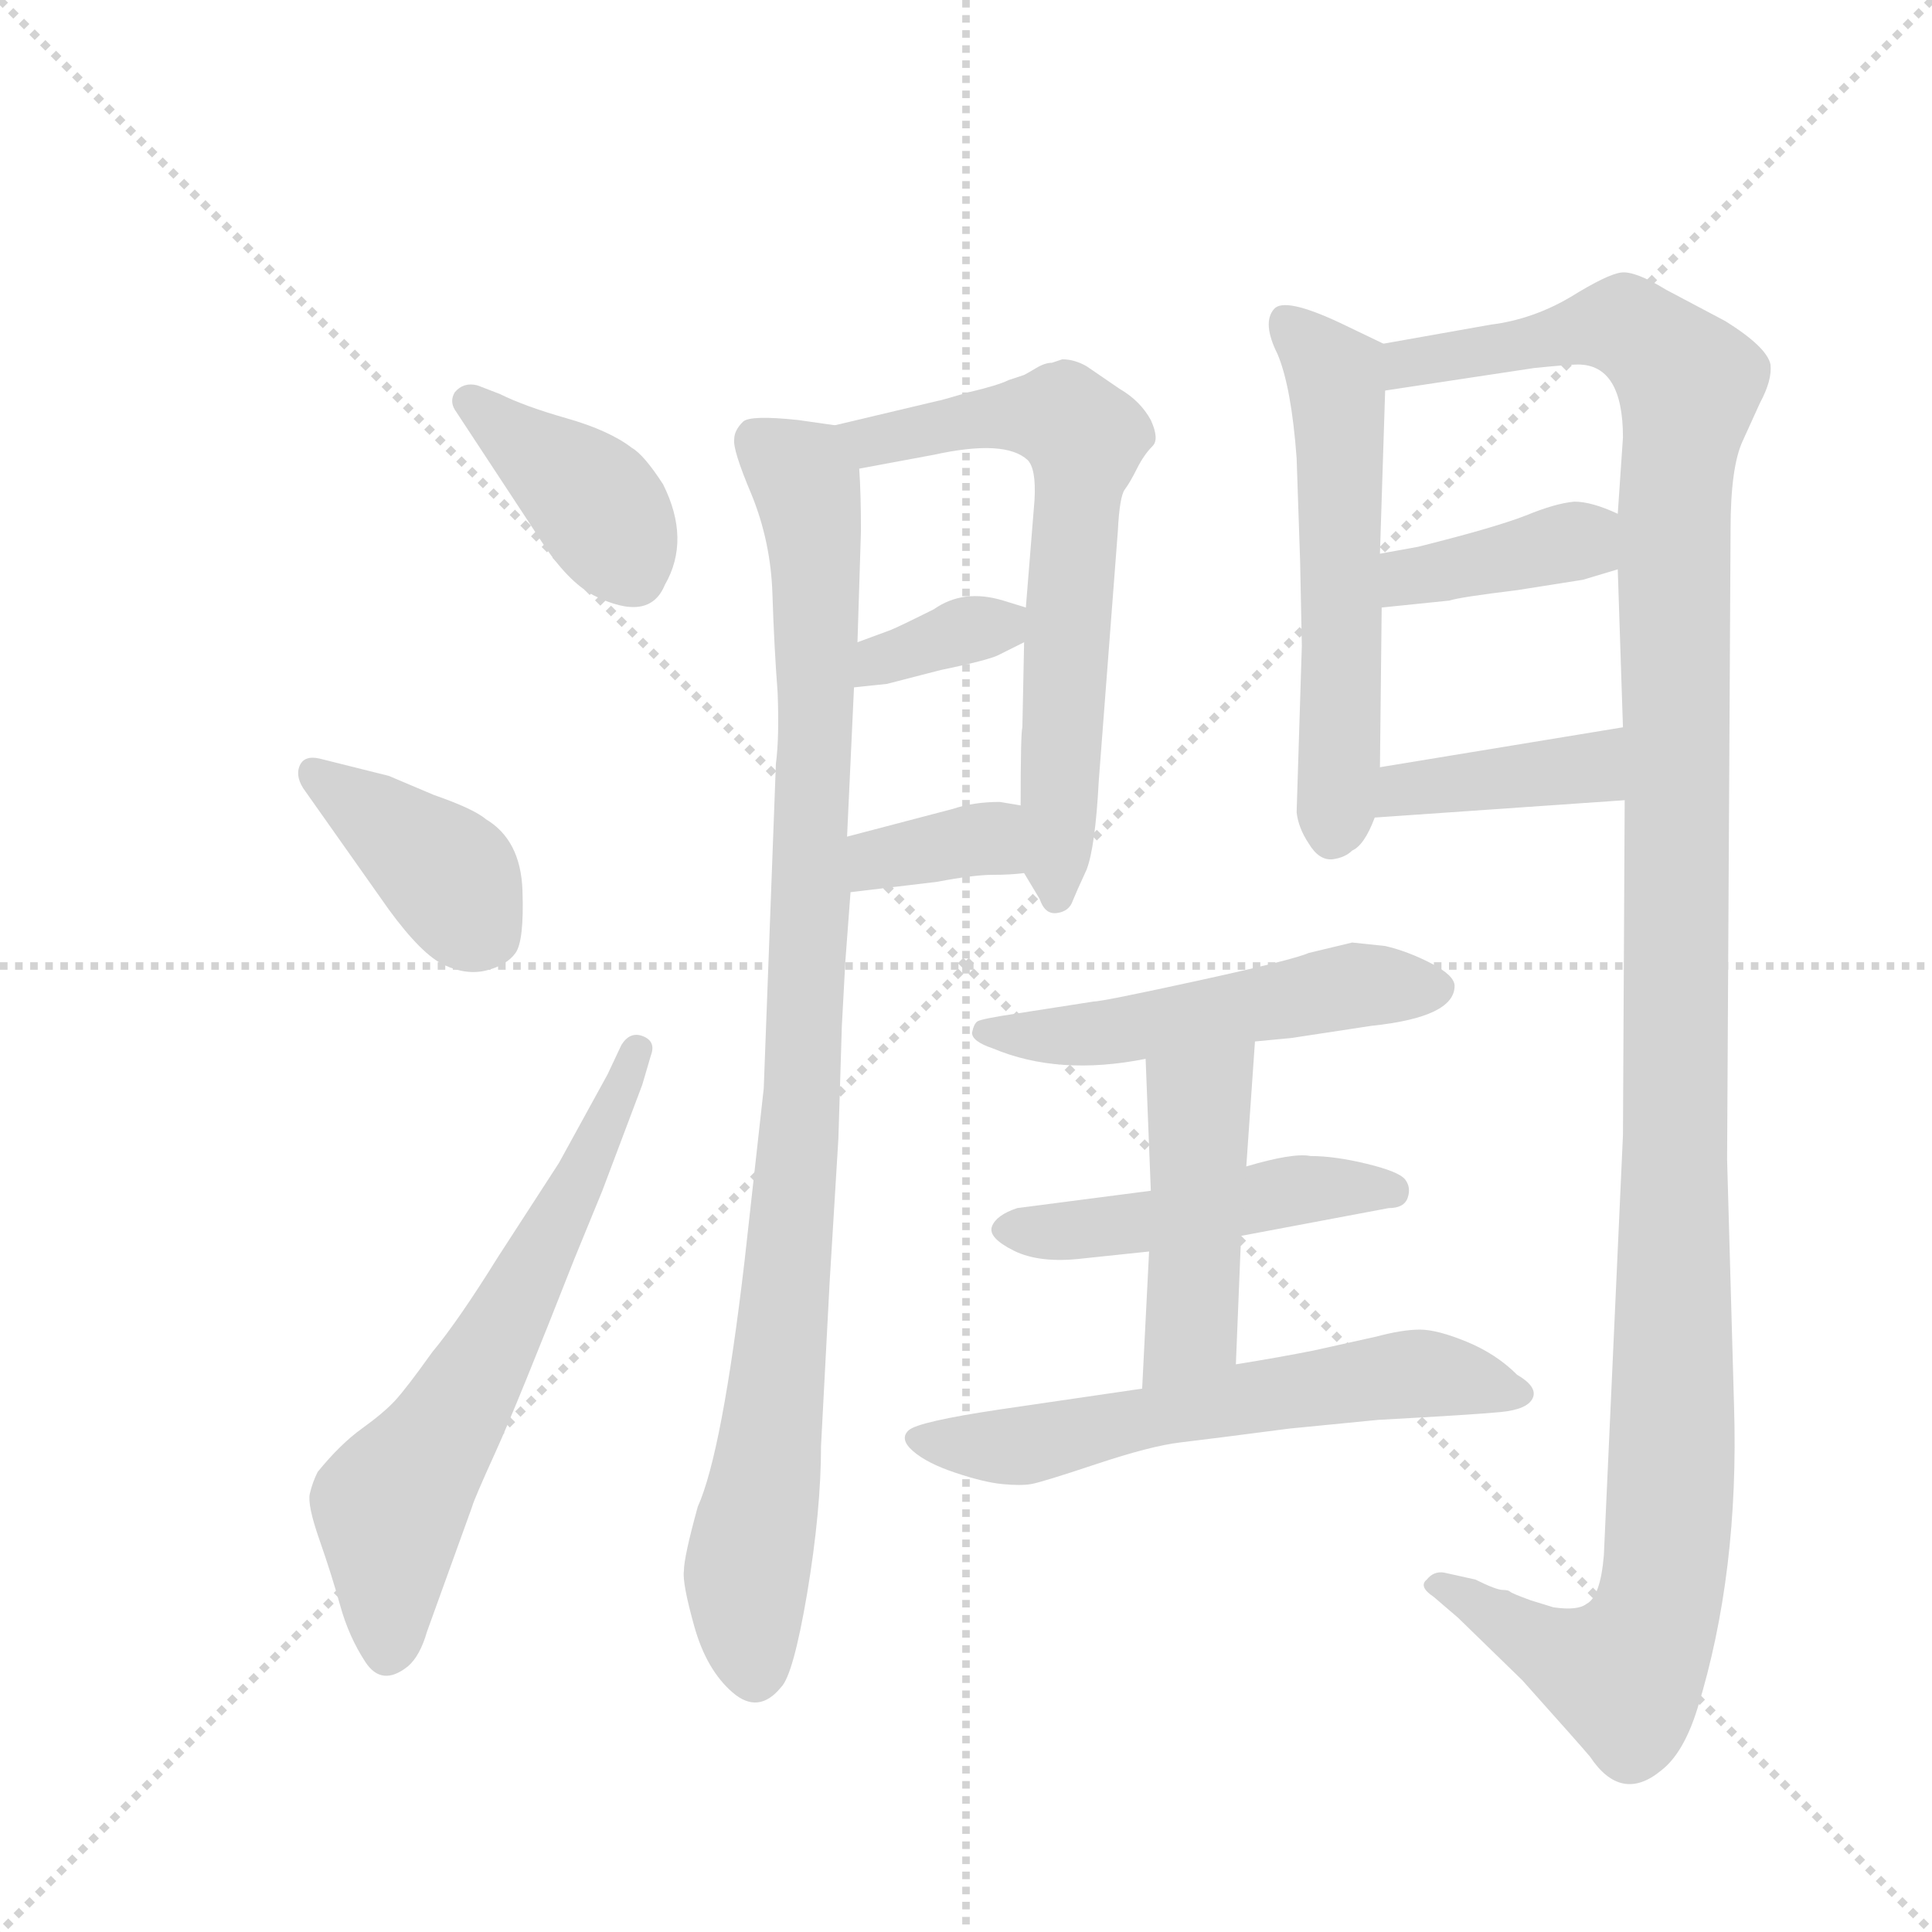 <svg version="1.1" viewBox="0 0 1024 1024" xmlns="http://www.w3.org/2000/svg">
  <g stroke="lightgray" stroke-dasharray="1,1" stroke-width="1" transform="scale(4, 4)">
    <line x1="0" y1="0" x2="256" y2="256"></line>
    <line x1="256" y1="0" x2="0" y2="256"></line>
    <line x1="128" y1="0" x2="128" y2="256"></line>
    <line x1="0" y1="128" x2="256" y2="128"></line>
  </g>
  <g transform="scale(0.92, -0.92) translate(60, -900)">
    <style type="text/css">
      
        @keyframes keyframes0 {
          from {
            stroke: blue;
            stroke-dashoffset: 396;
            stroke-width: 128;
          }
          56% {
            animation-timing-function: step-end;
            stroke: blue;
            stroke-dashoffset: 0;
            stroke-width: 128;
          }
          to {
            stroke: black;
            stroke-width: 1024;
          }
        }
        #make-me-a-hanzi-animation-0 {
          animation: keyframes0 0.572s both;
          animation-delay: 0s;
          animation-timing-function: linear;
        }
      
        @keyframes keyframes1 {
          from {
            stroke: blue;
            stroke-dashoffset: 394;
            stroke-width: 128;
          }
          56% {
            animation-timing-function: step-end;
            stroke: blue;
            stroke-dashoffset: 0;
            stroke-width: 128;
          }
          to {
            stroke: black;
            stroke-width: 1024;
          }
        }
        #make-me-a-hanzi-animation-1 {
          animation: keyframes1 0.571s both;
          animation-delay: 0.572s;
          animation-timing-function: linear;
        }
      
        @keyframes keyframes2 {
          from {
            stroke: blue;
            stroke-dashoffset: 639;
            stroke-width: 128;
          }
          68% {
            animation-timing-function: step-end;
            stroke: blue;
            stroke-dashoffset: 0;
            stroke-width: 128;
          }
          to {
            stroke: black;
            stroke-width: 1024;
          }
        }
        #make-me-a-hanzi-animation-2 {
          animation: keyframes2 0.77s both;
          animation-delay: 1.143s;
          animation-timing-function: linear;
        }
      
        @keyframes keyframes3 {
          from {
            stroke: blue;
            stroke-dashoffset: 984;
            stroke-width: 128;
          }
          76% {
            animation-timing-function: step-end;
            stroke: blue;
            stroke-dashoffset: 0;
            stroke-width: 128;
          }
          to {
            stroke: black;
            stroke-width: 1024;
          }
        }
        #make-me-a-hanzi-animation-3 {
          animation: keyframes3 1.051s both;
          animation-delay: 1.913s;
          animation-timing-function: linear;
        }
      
        @keyframes keyframes4 {
          from {
            stroke: blue;
            stroke-dashoffset: 663;
            stroke-width: 128;
          }
          68% {
            animation-timing-function: step-end;
            stroke: blue;
            stroke-dashoffset: 0;
            stroke-width: 128;
          }
          to {
            stroke: black;
            stroke-width: 1024;
          }
        }
        #make-me-a-hanzi-animation-4 {
          animation: keyframes4 0.79s both;
          animation-delay: 2.964s;
          animation-timing-function: linear;
        }
      
        @keyframes keyframes5 {
          from {
            stroke: blue;
            stroke-dashoffset: 349;
            stroke-width: 128;
          }
          53% {
            animation-timing-function: step-end;
            stroke: blue;
            stroke-dashoffset: 0;
            stroke-width: 128;
          }
          to {
            stroke: black;
            stroke-width: 1024;
          }
        }
        #make-me-a-hanzi-animation-5 {
          animation: keyframes5 0.534s both;
          animation-delay: 3.753s;
          animation-timing-function: linear;
        }
      
        @keyframes keyframes6 {
          from {
            stroke: blue;
            stroke-dashoffset: 357;
            stroke-width: 128;
          }
          54% {
            animation-timing-function: step-end;
            stroke: blue;
            stroke-dashoffset: 0;
            stroke-width: 128;
          }
          to {
            stroke: black;
            stroke-width: 1024;
          }
        }
        #make-me-a-hanzi-animation-6 {
          animation: keyframes6 0.541s both;
          animation-delay: 4.287s;
          animation-timing-function: linear;
        }
      
        @keyframes keyframes7 {
          from {
            stroke: blue;
            stroke-dashoffset: 562;
            stroke-width: 128;
          }
          65% {
            animation-timing-function: step-end;
            stroke: blue;
            stroke-dashoffset: 0;
            stroke-width: 128;
          }
          to {
            stroke: black;
            stroke-width: 1024;
          }
        }
        #make-me-a-hanzi-animation-7 {
          animation: keyframes7 0.707s both;
          animation-delay: 4.828s;
          animation-timing-function: linear;
        }
      
        @keyframes keyframes8 {
          from {
            stroke: blue;
            stroke-dashoffset: 1313;
            stroke-width: 128;
          }
          81% {
            animation-timing-function: step-end;
            stroke: blue;
            stroke-dashoffset: 0;
            stroke-width: 128;
          }
          to {
            stroke: black;
            stroke-width: 1024;
          }
        }
        #make-me-a-hanzi-animation-8 {
          animation: keyframes8 1.319s both;
          animation-delay: 5.535s;
          animation-timing-function: linear;
        }
      
        @keyframes keyframes9 {
          from {
            stroke: blue;
            stroke-dashoffset: 389;
            stroke-width: 128;
          }
          56% {
            animation-timing-function: step-end;
            stroke: blue;
            stroke-dashoffset: 0;
            stroke-width: 128;
          }
          to {
            stroke: black;
            stroke-width: 1024;
          }
        }
        #make-me-a-hanzi-animation-9 {
          animation: keyframes9 0.567s both;
          animation-delay: 6.854s;
          animation-timing-function: linear;
        }
      
        @keyframes keyframes10 {
          from {
            stroke: blue;
            stroke-dashoffset: 396;
            stroke-width: 128;
          }
          56% {
            animation-timing-function: step-end;
            stroke: blue;
            stroke-dashoffset: 0;
            stroke-width: 128;
          }
          to {
            stroke: black;
            stroke-width: 1024;
          }
        }
        #make-me-a-hanzi-animation-10 {
          animation: keyframes10 0.572s both;
          animation-delay: 7.42s;
          animation-timing-function: linear;
        }
      
        @keyframes keyframes11 {
          from {
            stroke: blue;
            stroke-dashoffset: 519;
            stroke-width: 128;
          }
          63% {
            animation-timing-function: step-end;
            stroke: blue;
            stroke-dashoffset: 0;
            stroke-width: 128;
          }
          to {
            stroke: black;
            stroke-width: 1024;
          }
        }
        #make-me-a-hanzi-animation-11 {
          animation: keyframes11 0.672s both;
          animation-delay: 7.993s;
          animation-timing-function: linear;
        }
      
        @keyframes keyframes12 {
          from {
            stroke: blue;
            stroke-dashoffset: 481;
            stroke-width: 128;
          }
          61% {
            animation-timing-function: step-end;
            stroke: blue;
            stroke-dashoffset: 0;
            stroke-width: 128;
          }
          to {
            stroke: black;
            stroke-width: 1024;
          }
        }
        #make-me-a-hanzi-animation-12 {
          animation: keyframes12 0.641s both;
          animation-delay: 8.665s;
          animation-timing-function: linear;
        }
      
        @keyframes keyframes13 {
          from {
            stroke: blue;
            stroke-dashoffset: 459;
            stroke-width: 128;
          }
          60% {
            animation-timing-function: step-end;
            stroke: blue;
            stroke-dashoffset: 0;
            stroke-width: 128;
          }
          to {
            stroke: black;
            stroke-width: 1024;
          }
        }
        #make-me-a-hanzi-animation-13 {
          animation: keyframes13 0.624s both;
          animation-delay: 9.306s;
          animation-timing-function: linear;
        }
      
        @keyframes keyframes14 {
          from {
            stroke: blue;
            stroke-dashoffset: 608;
            stroke-width: 128;
          }
          66% {
            animation-timing-function: step-end;
            stroke: blue;
            stroke-dashoffset: 0;
            stroke-width: 128;
          }
          to {
            stroke: black;
            stroke-width: 1024;
          }
        }
        #make-me-a-hanzi-animation-14 {
          animation: keyframes14 0.745s both;
          animation-delay: 9.93s;
          animation-timing-function: linear;
        }
      
    </style>
    
      <path d="M 252 588 Q 267 565 282 557 Q 314 541 323 563 Q 338 589 322 621 Q 311 638 304 642 Q 291 652 266.5 659 Q 242 666 228 673 L 215 678 Q 207 680 202 674 Q 199 669 202 664 L 252 588 Z" fill="lightgray"></path>
    
      <path d="M 164 376 Q 183 350 196 344 Q 209 338 220.5 341 Q 232 344 237 351 Q 242 358 241 387 Q 240 416 220 428 Q 213 434 190 442 L 164 453 L 124 463 Q 115 465 112.5 458.5 Q 110 452 116 444 L 164 376 Z" fill="lightgray"></path>
    
      <path d="M 290 281 L 262 230 L 227 176 Q 204 139 189 121 Q 174 100 167.5 93 Q 161 86 148.5 77 Q 136 68 123 52 Q 120 46 118.5 39.5 Q 117 33 124 13 Q 131 -7 136 -25 Q 141 -43 150.5 -57.5 Q 160 -72 175 -60 Q 182 -54 186 -40 L 212 32 Q 213 36 225.5 63.5 Q 238 91 271 175 L 287 214 L 310 275 L 315 292 Q 318 300 310.5 303 Q 303 306 298 298 L 290 281 Z" fill="lightgray"></path>
    
      <path d="M 421 655 L 400 658 Q 372 661 368 657 Q 363 652 363 647 Q 362 641 373 615 Q 384 588 385 558 Q 386 527 388 501 Q 389 475 387 460 L 380 273 L 369 174 Q 356 63 342 32 Q 334 3 334 -5 Q 333 -12 340 -37 Q 347 -62 362 -75 Q 377 -88 390 -72 Q 397 -65 405 -18 Q 413 30 413 67 L 418 162 L 423 244 L 425 309 Q 426 327 427 346 L 430 386 L 428 418 L 432 504 L 434 530 L 436 594 Q 436 616 435 630 C 434 653 434 653 421 655 Z" fill="lightgray"></path>
    
      <path d="M 585 676 L 566 689 Q 559 693 552 693 L 546 691 Q 542 691 537 688 Q 532 685 530 684 Q 527 683 521 681 Q 515 678 498 674 Q 481 669 480 669 L 421 655 C 392 648 406 625 435 630 L 478 638 Q 519 647 532 635 Q 537 630 536 612 L 531 550 L 530 530 L 529 481 Q 528 478 528 436 L 530 397 L 539 382 Q 542 373 549 374 Q 556 375 558 381 Q 560 386 566 399 Q 571 412 573 450 L 584 594 Q 585 614 588 618 Q 591 622 595 630 Q 599 638 604 643 Q 608 647 603 658 Q 597 669 585 676 Z" fill="lightgray"></path>
    
      <path d="M 482 514 Q 511 520 516 523 L 530 530 C 555 543 555 543 531 550 L 518 554 Q 495 561 478 549 Q 458 539 453 537 L 434 530 C 406 520 402 501 432 504 L 451 506 L 482 514 Z" fill="lightgray"></path>
    
      <path d="M 430 386 L 480 392 Q 501 396 512 396 Q 522 396 530 397 C 560 400 558 431 528 436 L 516 438 Q 501 438 489 434 L 428 418 C 399 410 400 382 430 386 Z" fill="lightgray"></path>
    
      <path d="M 689 577 L 690 528 L 687 432 Q 688 423 694 414 Q 700 404 708 405 Q 715 406 719 410 Q 726 413 732 429 L 735 458 L 736 550 L 735 581 L 738 675 C 739 701 739 701 737 702 L 712 714 Q 680 729 674 722 Q 667 714 676 696 Q 684 677 687 636 L 689 577 Z" fill="lightgray"></path>
    
      <path d="M 876 439 L 875 246 L 864 4 Q 862 -20 854 -24 Q 849 -28 835 -26 L 822 -22 Q 811 -18 810 -17 Q 809 -16 806 -16 Q 802 -16 790 -10 L 772 -6 Q 766 -5 762 -10 Q 757 -14 766 -20 L 780 -32 L 817 -68 Q 851 -106 856 -112 Q 874 -139 897 -120 Q 910 -110 918 -84 Q 942 -6 939 90 L 935 232 L 937 595 Q 937 631 944 646 L 954 668 Q 961 681 960 690 Q 958 700 934 715 L 900 733 Q 882 744 874 743 Q 866 742 845 729 Q 823 716 799 713 L 737 702 C 707 697 708 671 738 675 L 824 688 Q 844 690 849 690 Q 875 690 875 648 L 872 604 L 872 572 L 875 481 L 876 439 Z" fill="lightgray"></path>
    
      <path d="M 736 550 L 775 554 Q 781 556 814 560 L 852 566 L 872 572 C 901 581 899 592 872 604 Q 857 611 847 611 Q 836 610 819 603 Q 801 596 757 585 L 735 581 C 705 576 706 547 736 550 Z" fill="lightgray"></path>
    
      <path d="M 732 429 L 876 439 C 906 441 905 486 875 481 L 735 458 C 705 453 702 427 732 429 Z" fill="lightgray"></path>
    
      <path d="M 719 357 L 694 351 Q 685 347 630 335 Q 575 323 570 323 L 525 316 Q 505 313 503 311.5 Q 501 310 500 305 Q 500 300 512 296 Q 550 280 600 290 L 663 300 L 684 302 L 730 309 Q 778 314 778 332 Q 778 338 764.5 345 Q 751 352 738 355 L 719 357 Z" fill="lightgray"></path>
    
      <path d="M 603 214 L 526 204 Q 514 200 511.5 193.5 Q 509 187 524 179.5 Q 539 172 564 175 L 602 179 L 655 188 L 740 204 Q 749 204 751 210 Q 753 216 749.5 220.5 Q 746 225 727.5 229.5 Q 709 234 695 234 Q 685 236 658 228 L 603 214 Z" fill="lightgray"></path>
    
      <path d="M 600 290 L 603 214 L 602 179 L 598 100 C 596 70 651 84 652 114 L 655 188 L 658 228 L 663 300 C 665 330 599 320 600 290 Z" fill="lightgray"></path>
    
      <path d="M 598 100 L 516 88 Q 469 81 463.5 76 Q 458 71 466 64 Q 474 57 490.5 51.5 Q 507 46 517.5 45 Q 528 44 534 45 Q 540 46 571.5 56.5 Q 603 67 620 69 Q 637 71 683 77 L 734 82 Q 789 85 804.5 86.5 Q 820 88 823 94.5 Q 826 101 814 108 Q 802 120 785 127 Q 768 134 758 134 Q 748 134 733 130 L 697 122 Q 677 118 652 114 L 598 100 Z" fill="lightgray"></path>
    
    
      <clipPath id="make-me-a-hanzi-clip-0">
        <path d="M 252 588 Q 267 565 282 557 Q 314 541 323 563 Q 338 589 322 621 Q 311 638 304 642 Q 291 652 266.5 659 Q 242 666 228 673 L 215 678 Q 207 680 202 674 Q 199 669 202 664 L 252 588 Z"></path>
      </clipPath>
      <path clip-path="url(#make-me-a-hanzi-clip-0)" d="M 211 669 L 283 610 L 305 569" fill="none" id="make-me-a-hanzi-animation-0" stroke-dasharray="268 536" stroke-linecap="round"></path>
    
      <clipPath id="make-me-a-hanzi-clip-1">
        <path d="M 164 376 Q 183 350 196 344 Q 209 338 220.5 341 Q 232 344 237 351 Q 242 358 241 387 Q 240 416 220 428 Q 213 434 190 442 L 164 453 L 124 463 Q 115 465 112.5 458.5 Q 110 452 116 444 L 164 376 Z"></path>
      </clipPath>
      <path clip-path="url(#make-me-a-hanzi-clip-1)" d="M 121 453 L 193 401 L 222 361" fill="none" id="make-me-a-hanzi-animation-1" stroke-dasharray="266 532" stroke-linecap="round"></path>
    
      <clipPath id="make-me-a-hanzi-clip-2">
        <path d="M 290 281 L 262 230 L 227 176 Q 204 139 189 121 Q 174 100 167.5 93 Q 161 86 148.5 77 Q 136 68 123 52 Q 120 46 118.5 39.5 Q 117 33 124 13 Q 131 -7 136 -25 Q 141 -43 150.5 -57.5 Q 160 -72 175 -60 Q 182 -54 186 -40 L 212 32 Q 213 36 225.5 63.5 Q 238 91 271 175 L 287 214 L 310 275 L 315 292 Q 318 300 310.5 303 Q 303 306 298 298 L 290 281 Z"></path>
      </clipPath>
      <path clip-path="url(#make-me-a-hanzi-clip-2)" d="M 164 -51 L 164 32 L 192 69 L 240 153 L 306 295" fill="none" id="make-me-a-hanzi-animation-2" stroke-dasharray="511 1022" stroke-linecap="round"></path>
    
      <clipPath id="make-me-a-hanzi-clip-3">
        <path d="M 421 655 L 400 658 Q 372 661 368 657 Q 363 652 363 647 Q 362 641 373 615 Q 384 588 385 558 Q 386 527 388 501 Q 389 475 387 460 L 380 273 L 369 174 Q 356 63 342 32 Q 334 3 334 -5 Q 333 -12 340 -37 Q 347 -62 362 -75 Q 377 -88 390 -72 Q 397 -65 405 -18 Q 413 30 413 67 L 418 162 L 423 244 L 425 309 Q 426 327 427 346 L 430 386 L 428 418 L 432 504 L 434 530 L 436 594 Q 436 616 435 630 C 434 653 434 653 421 655 Z"></path>
      </clipPath>
      <path clip-path="url(#make-me-a-hanzi-clip-3)" d="M 374 647 L 401 627 L 410 576 L 403 290 L 387 92 L 370 -10 L 375 -64" fill="none" id="make-me-a-hanzi-animation-3" stroke-dasharray="856 1712" stroke-linecap="round"></path>
    
      <clipPath id="make-me-a-hanzi-clip-4">
        <path d="M 585 676 L 566 689 Q 559 693 552 693 L 546 691 Q 542 691 537 688 Q 532 685 530 684 Q 527 683 521 681 Q 515 678 498 674 Q 481 669 480 669 L 421 655 C 392 648 406 625 435 630 L 478 638 Q 519 647 532 635 Q 537 630 536 612 L 531 550 L 530 530 L 529 481 Q 528 478 528 436 L 530 397 L 539 382 Q 542 373 549 374 Q 556 375 558 381 Q 560 386 566 399 Q 571 412 573 450 L 584 594 Q 585 614 588 618 Q 591 622 595 630 Q 599 638 604 643 Q 608 647 603 658 Q 597 669 585 676 Z"></path>
      </clipPath>
      <path clip-path="url(#make-me-a-hanzi-clip-4)" d="M 430 652 L 442 645 L 534 661 L 553 660 L 561 652 L 565 640 L 549 384" fill="none" id="make-me-a-hanzi-animation-4" stroke-dasharray="535 1070" stroke-linecap="round"></path>
    
      <clipPath id="make-me-a-hanzi-clip-5">
        <path d="M 482 514 Q 511 520 516 523 L 530 530 C 555 543 555 543 531 550 L 518 554 Q 495 561 478 549 Q 458 539 453 537 L 434 530 C 406 520 402 501 432 504 L 451 506 L 482 514 Z"></path>
      </clipPath>
      <path clip-path="url(#make-me-a-hanzi-clip-5)" d="M 436 510 L 522 545" fill="none" id="make-me-a-hanzi-animation-5" stroke-dasharray="221 442" stroke-linecap="round"></path>
    
      <clipPath id="make-me-a-hanzi-clip-6">
        <path d="M 430 386 L 480 392 Q 501 396 512 396 Q 522 396 530 397 C 560 400 558 431 528 436 L 516 438 Q 501 438 489 434 L 428 418 C 399 410 400 382 430 386 Z"></path>
      </clipPath>
      <path clip-path="url(#make-me-a-hanzi-clip-6)" d="M 436 392 L 455 408 L 508 417 L 525 403" fill="none" id="make-me-a-hanzi-animation-6" stroke-dasharray="229 458" stroke-linecap="round"></path>
    
      <clipPath id="make-me-a-hanzi-clip-7">
        <path d="M 689 577 L 690 528 L 687 432 Q 688 423 694 414 Q 700 404 708 405 Q 715 406 719 410 Q 726 413 732 429 L 735 458 L 736 550 L 735 581 L 738 675 C 739 701 739 701 737 702 L 712 714 Q 680 729 674 722 Q 667 714 676 696 Q 684 677 687 636 L 689 577 Z"></path>
      </clipPath>
      <path clip-path="url(#make-me-a-hanzi-clip-7)" d="M 680 714 L 710 681 L 714 527 L 708 420" fill="none" id="make-me-a-hanzi-animation-7" stroke-dasharray="434 868" stroke-linecap="round"></path>
    
      <clipPath id="make-me-a-hanzi-clip-8">
        <path d="M 876 439 L 875 246 L 864 4 Q 862 -20 854 -24 Q 849 -28 835 -26 L 822 -22 Q 811 -18 810 -17 Q 809 -16 806 -16 Q 802 -16 790 -10 L 772 -6 Q 766 -5 762 -10 Q 757 -14 766 -20 L 780 -32 L 817 -68 Q 851 -106 856 -112 Q 874 -139 897 -120 Q 910 -110 918 -84 Q 942 -6 939 90 L 935 232 L 937 595 Q 937 631 944 646 L 954 668 Q 961 681 960 690 Q 958 700 934 715 L 900 733 Q 882 744 874 743 Q 866 742 845 729 Q 823 716 799 713 L 737 702 C 707 697 708 671 738 675 L 824 688 Q 844 690 849 690 Q 875 690 875 648 L 872 604 L 872 572 L 875 481 L 876 439 Z"></path>
      </clipPath>
      <path clip-path="url(#make-me-a-hanzi-clip-8)" d="M 744 682 L 762 694 L 875 713 L 913 679 L 904 599 L 904 64 L 895 -26 L 876 -65 L 846 -57 L 768 -13" fill="none" id="make-me-a-hanzi-animation-8" stroke-dasharray="1185 2370" stroke-linecap="round"></path>
    
      <clipPath id="make-me-a-hanzi-clip-9">
        <path d="M 736 550 L 775 554 Q 781 556 814 560 L 852 566 L 872 572 C 901 581 899 592 872 604 Q 857 611 847 611 Q 836 610 819 603 Q 801 596 757 585 L 735 581 C 705 576 706 547 736 550 Z"></path>
      </clipPath>
      <path clip-path="url(#make-me-a-hanzi-clip-9)" d="M 742 558 L 752 568 L 842 587 L 850 588 L 865 577" fill="none" id="make-me-a-hanzi-animation-9" stroke-dasharray="261 522" stroke-linecap="round"></path>
    
      <clipPath id="make-me-a-hanzi-clip-10">
        <path d="M 732 429 L 876 439 C 906 441 905 486 875 481 L 735 458 C 705 453 702 427 732 429 Z"></path>
      </clipPath>
      <path clip-path="url(#make-me-a-hanzi-clip-10)" d="M 739 436 L 761 448 L 853 457 L 868 474" fill="none" id="make-me-a-hanzi-animation-10" stroke-dasharray="268 536" stroke-linecap="round"></path>
    
      <clipPath id="make-me-a-hanzi-clip-11">
        <path d="M 719 357 L 694 351 Q 685 347 630 335 Q 575 323 570 323 L 525 316 Q 505 313 503 311.5 Q 501 310 500 305 Q 500 300 512 296 Q 550 280 600 290 L 663 300 L 684 302 L 730 309 Q 778 314 778 332 Q 778 338 764.5 345 Q 751 352 738 355 L 719 357 Z"></path>
      </clipPath>
      <path clip-path="url(#make-me-a-hanzi-clip-11)" d="M 508 305 L 575 304 L 718 332 L 768 331" fill="none" id="make-me-a-hanzi-animation-11" stroke-dasharray="391 782" stroke-linecap="round"></path>
    
      <clipPath id="make-me-a-hanzi-clip-12">
        <path d="M 603 214 L 526 204 Q 514 200 511.5 193.5 Q 509 187 524 179.5 Q 539 172 564 175 L 602 179 L 655 188 L 740 204 Q 749 204 751 210 Q 753 216 749.5 220.5 Q 746 225 727.5 229.5 Q 709 234 695 234 Q 685 236 658 228 L 603 214 Z"></path>
      </clipPath>
      <path clip-path="url(#make-me-a-hanzi-clip-12)" d="M 519 192 L 606 196 L 690 215 L 742 214" fill="none" id="make-me-a-hanzi-animation-12" stroke-dasharray="353 706" stroke-linecap="round"></path>
    
      <clipPath id="make-me-a-hanzi-clip-13">
        <path d="M 600 290 L 603 214 L 602 179 L 598 100 C 596 70 651 84 652 114 L 655 188 L 658 228 L 663 300 C 665 330 599 320 600 290 Z"></path>
      </clipPath>
      <path clip-path="url(#make-me-a-hanzi-clip-13)" d="M 656 293 L 631 265 L 626 137 L 603 108" fill="none" id="make-me-a-hanzi-animation-13" stroke-dasharray="331 662" stroke-linecap="round"></path>
    
      <clipPath id="make-me-a-hanzi-clip-14">
        <path d="M 598 100 L 516 88 Q 469 81 463.5 76 Q 458 71 466 64 Q 474 57 490.5 51.5 Q 507 46 517.5 45 Q 528 44 534 45 Q 540 46 571.5 56.5 Q 603 67 620 69 Q 637 71 683 77 L 734 82 Q 789 85 804.5 86.5 Q 820 88 823 94.5 Q 826 101 814 108 Q 802 120 785 127 Q 768 134 758 134 Q 748 134 733 130 L 697 122 Q 677 118 652 114 L 598 100 Z"></path>
      </clipPath>
      <path clip-path="url(#make-me-a-hanzi-clip-14)" d="M 469 71 L 529 67 L 609 86 L 755 109 L 816 97" fill="none" id="make-me-a-hanzi-animation-14" stroke-dasharray="480 960" stroke-linecap="round"></path>
    
  </g>
</svg>